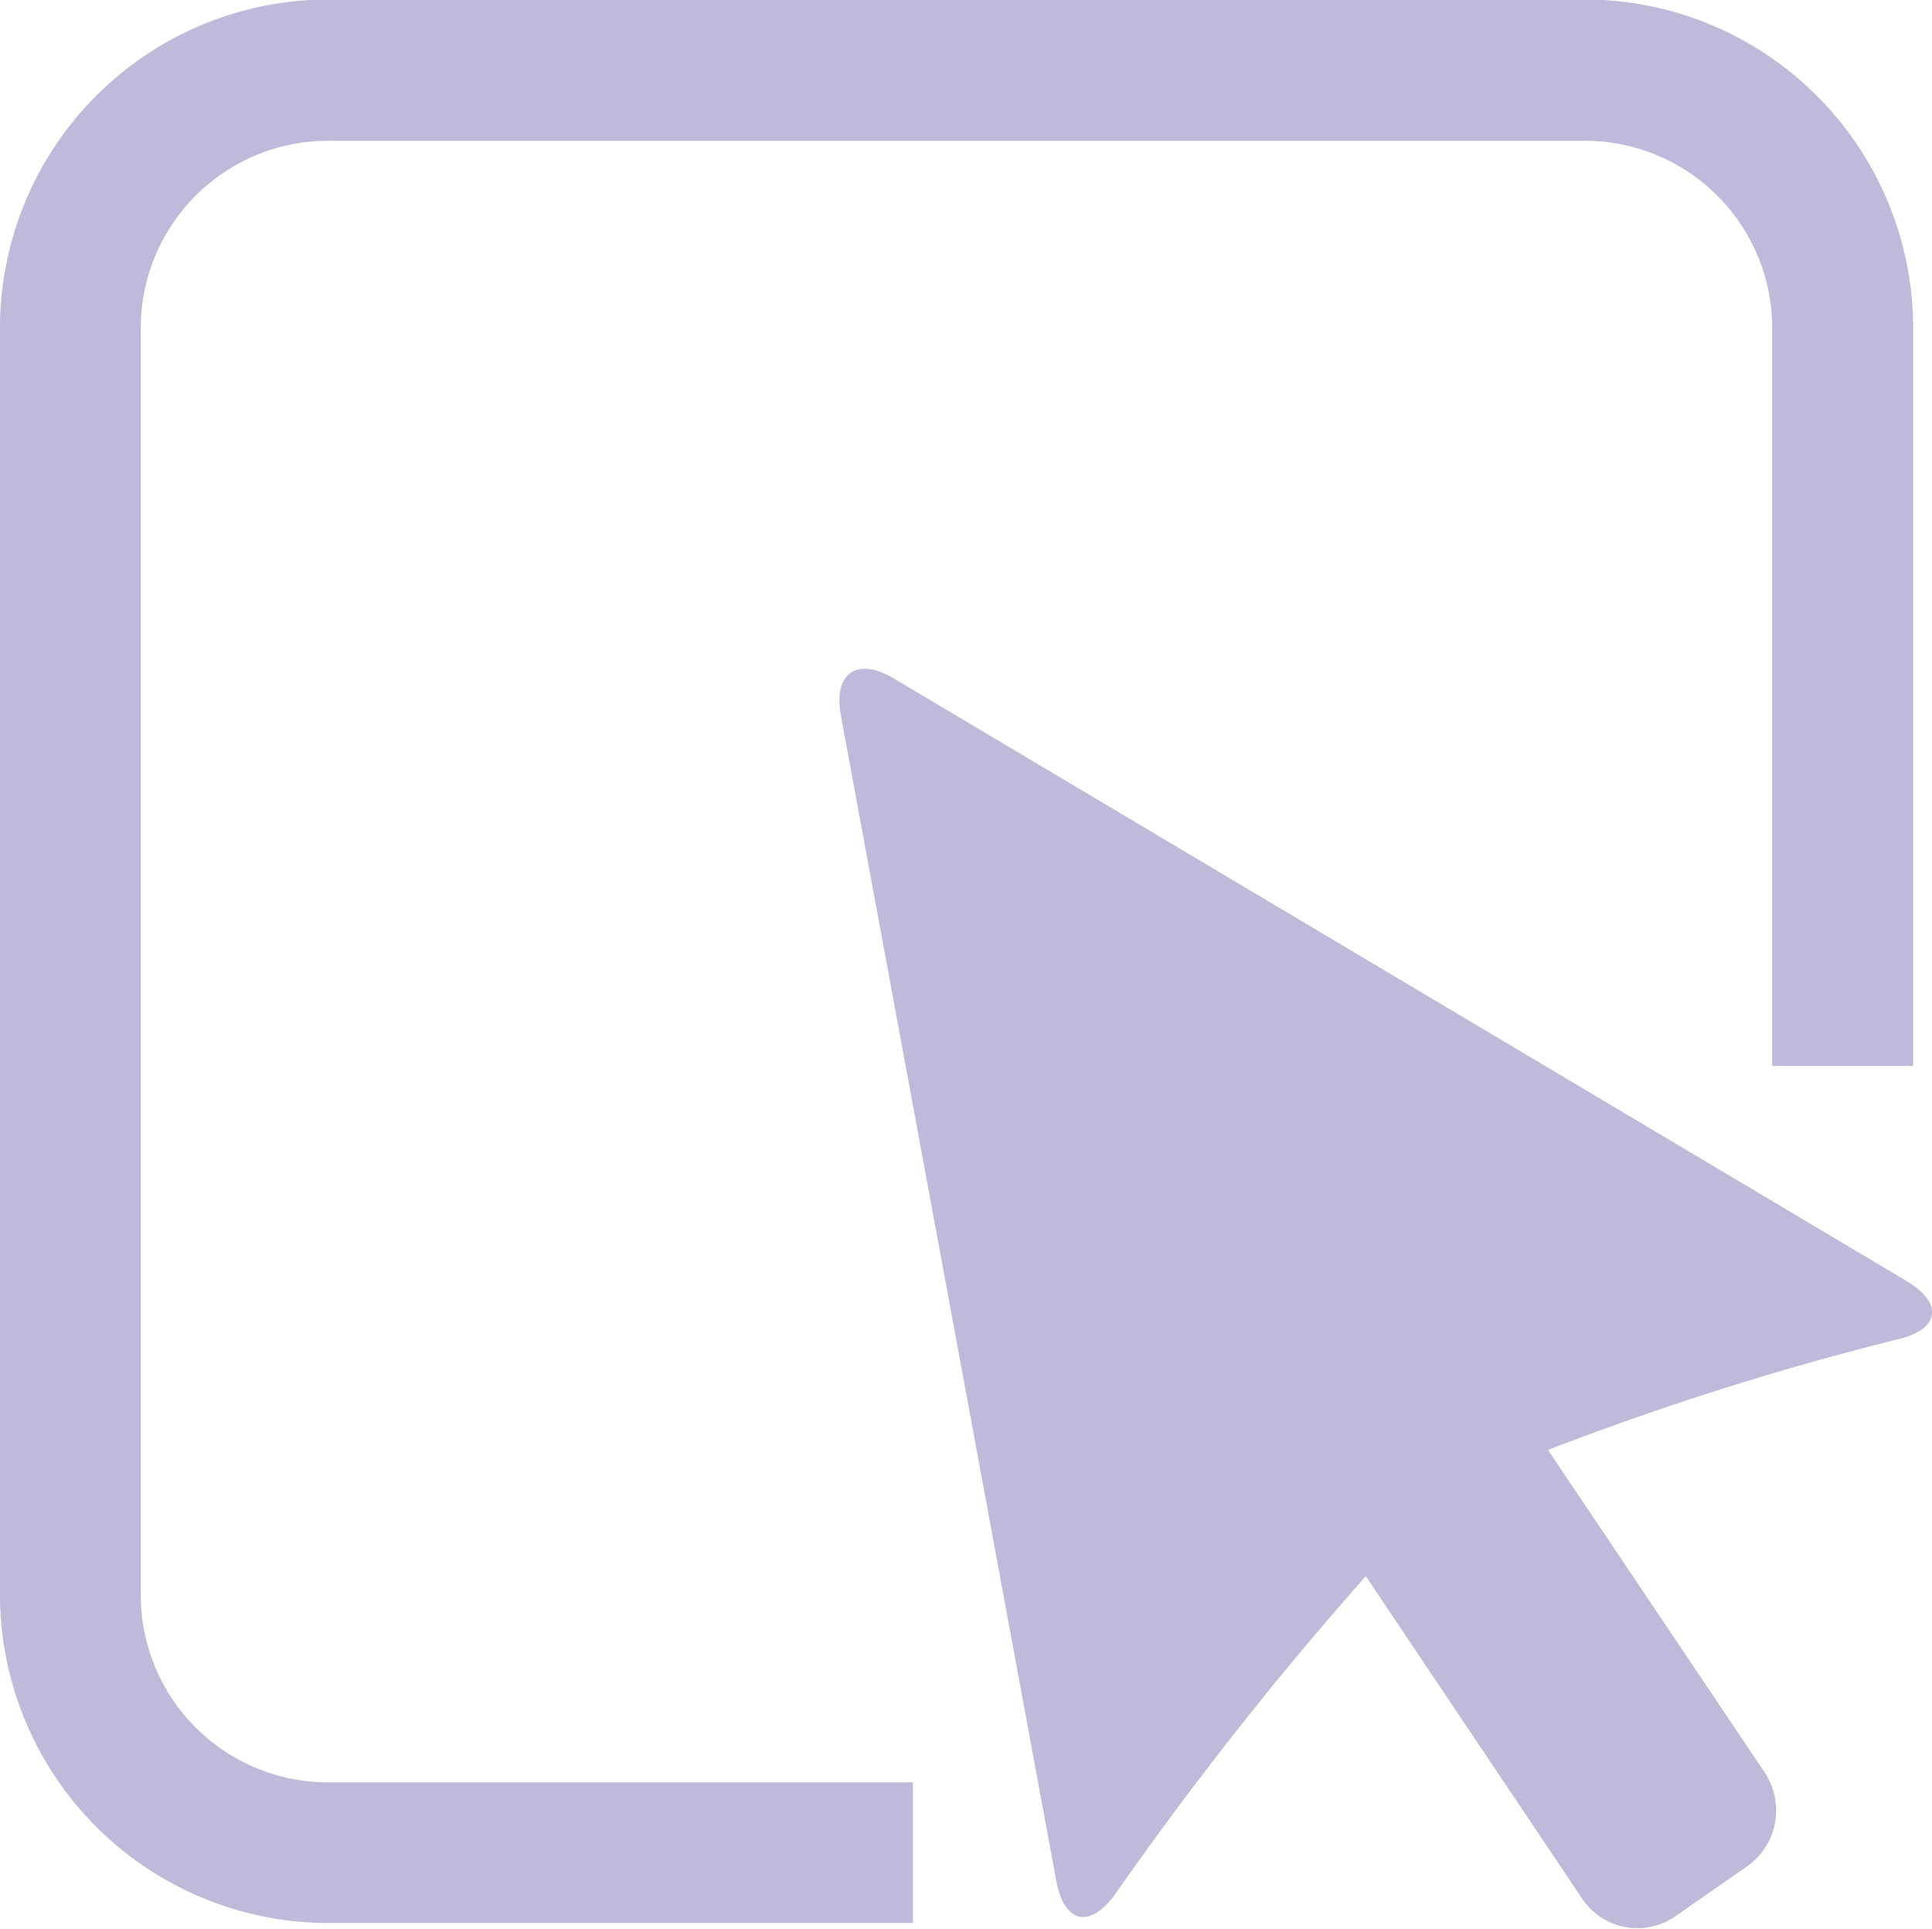 <svg id="Select" xmlns="http://www.w3.org/2000/svg" width="11.472" height="11.453" viewBox="0 0 11.472 11.453">
  <path id="路径_82" data-name="路径 82" d="M463.277,375.5l-6.014-3.578c-.219-.13-.36-.031-.314.221l1.279,6.919c.047.252.2.287.351.077a20.891,20.891,0,0,1,1.487-1.886l1.285,1.915a.394.394,0,0,0,.55.106l.432-.3a.407.407,0,0,0,.1-.558l-1.285-1.913a17.659,17.659,0,0,1,2.073-.656C463.474,375.79,463.5,375.634,463.277,375.5Z" transform="translate(-451.956 -367.894)" fill="#bebada"/>
  <path id="路径_83" data-name="路径 83" d="M70.428,69.986H66.974a1.113,1.113,0,0,1-1.131-1.092V61.332a1.113,1.113,0,0,1,1.131-1.093H74.4a1.113,1.113,0,0,1,1.13,1.093v4.4h.837v-4.4A1.952,1.952,0,0,0,74.4,59.4H66.974a1.951,1.951,0,0,0-1.967,1.93v7.562a1.951,1.951,0,0,0,1.967,1.929h3.454v-.838Z" transform="translate(-65.007 -59.403)" fill="#bebada"/>
</svg>
